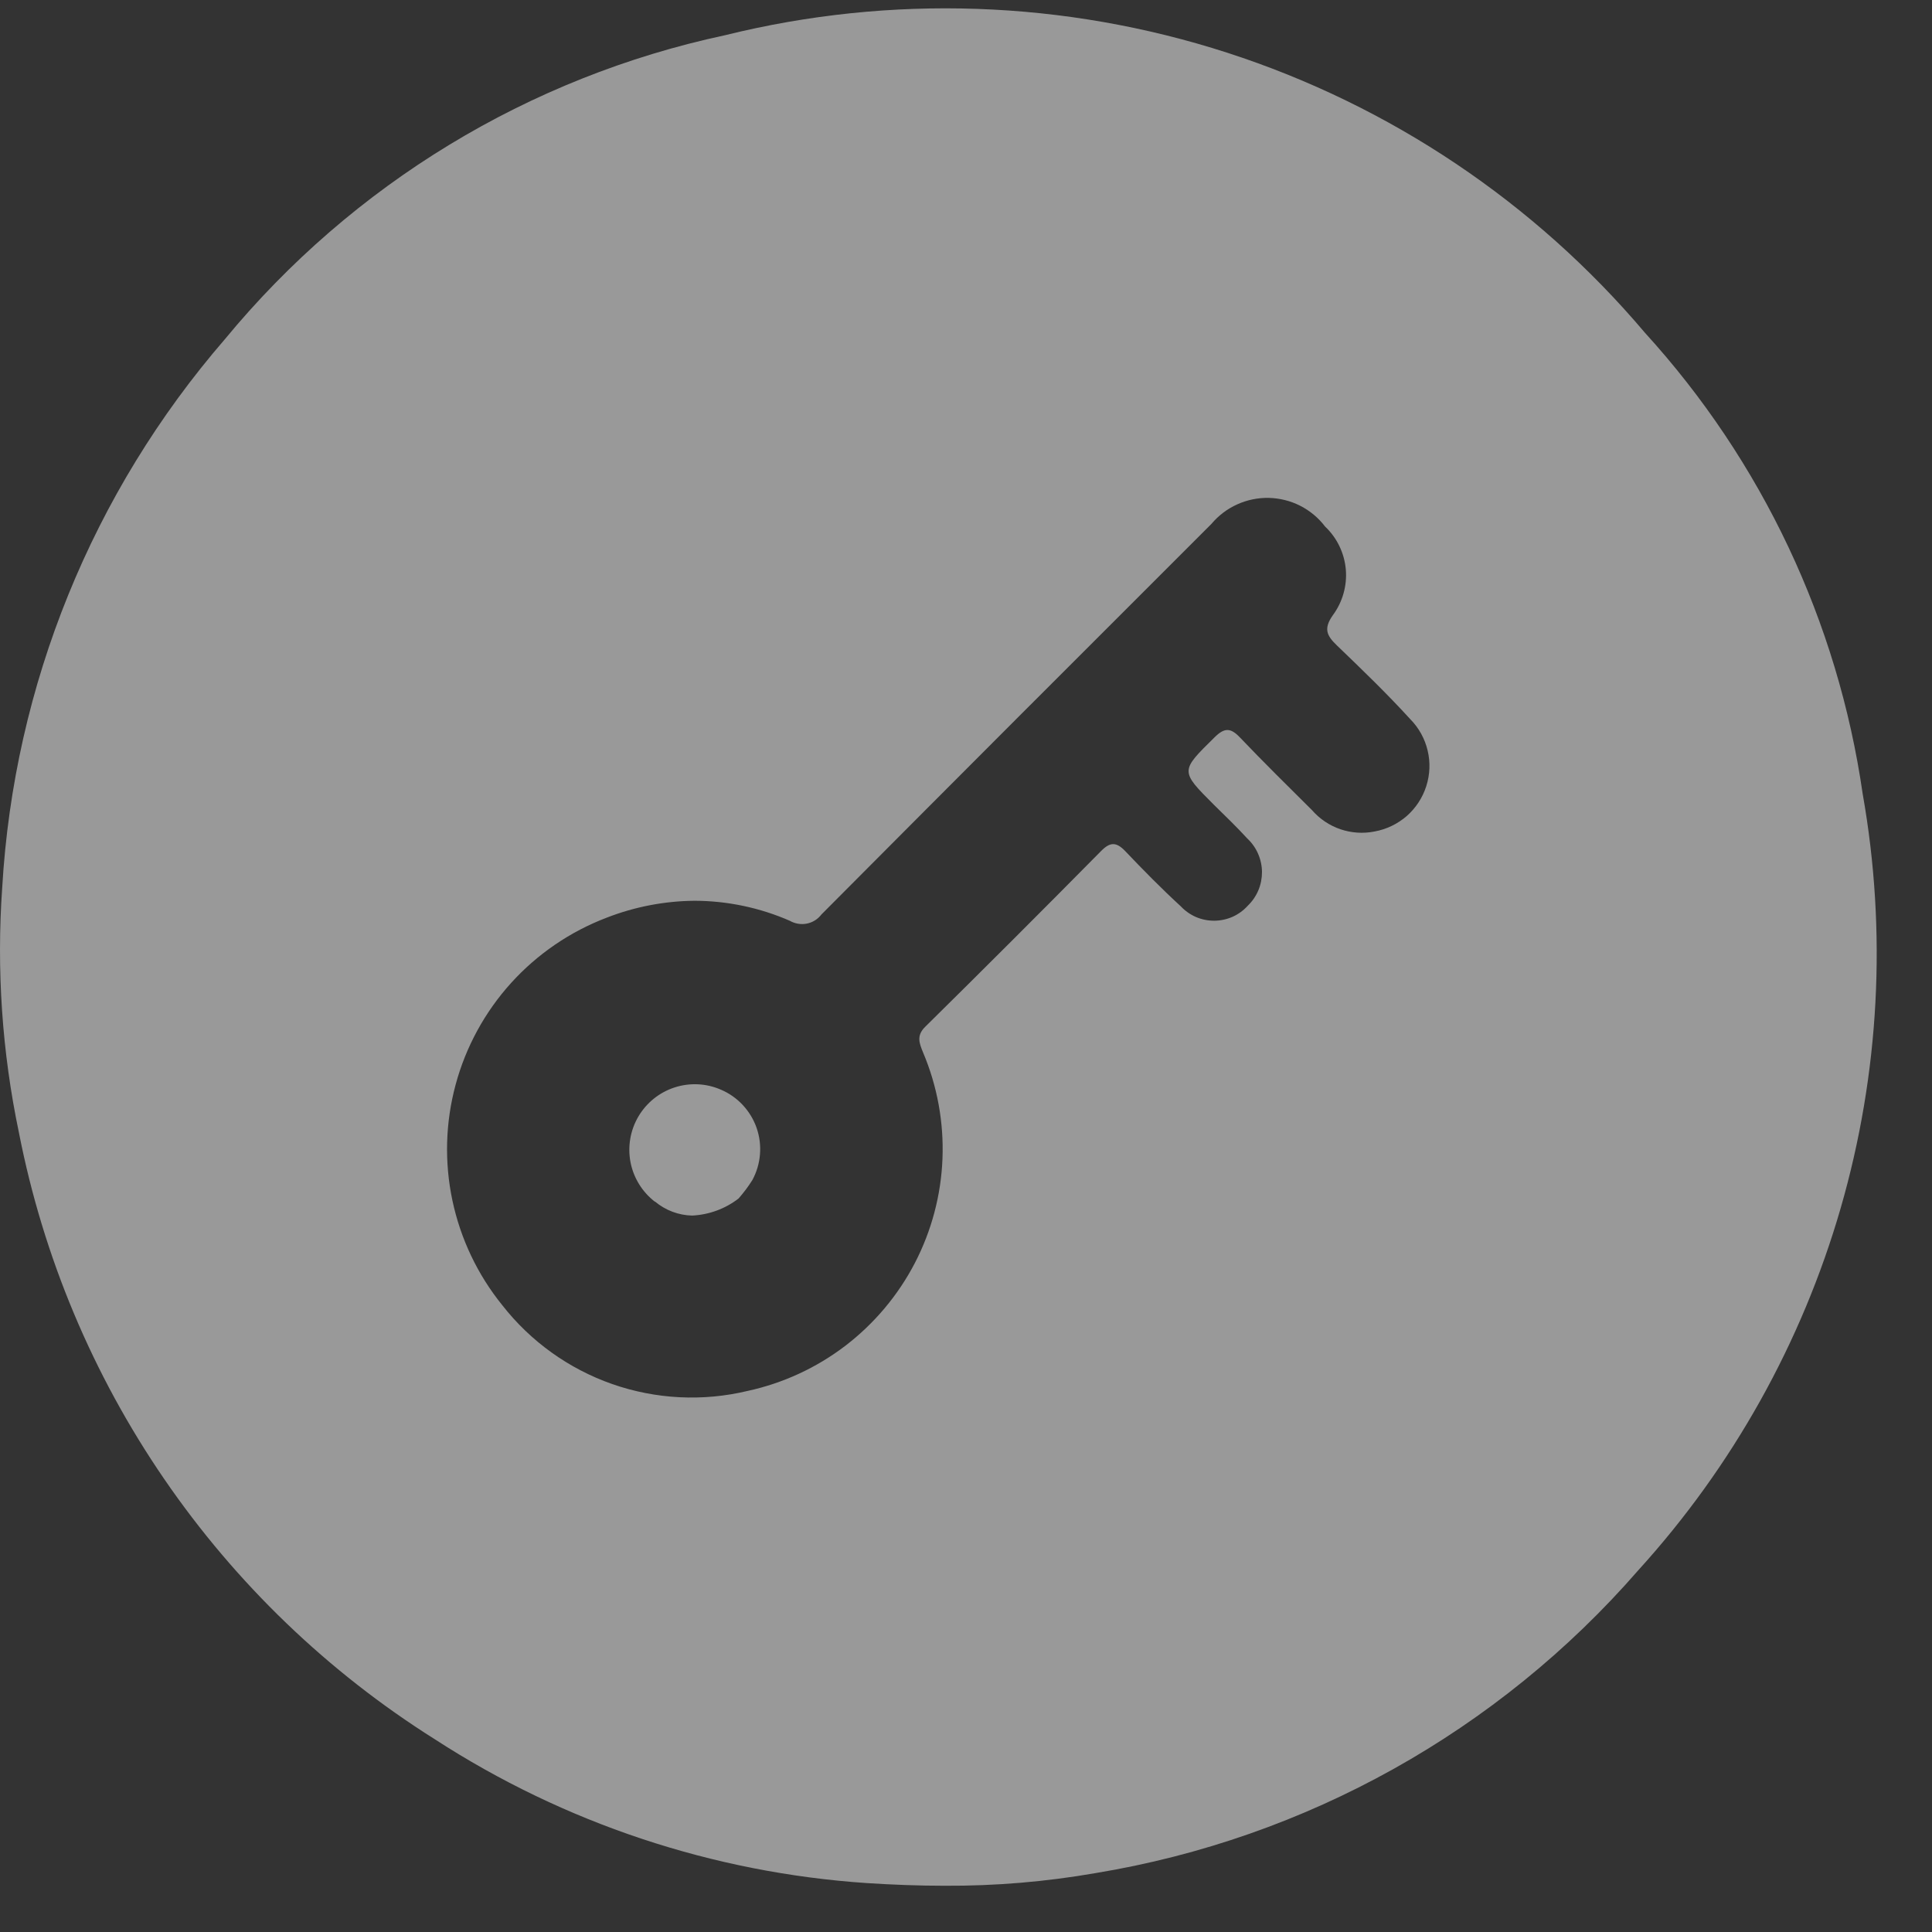 <svg width="34" height="34" viewBox="0 0 34 34" fill="none" xmlns="http://www.w3.org/2000/svg">
<rect x="0" y="0" width="34" height="34" fill="#333333" stroke="none"/>
<path opacity="0.5" d="M15.252 33.139C12.545 32.956 9.929 32.085 7.652 30.608C5.768 29.422 4.147 27.863 2.889 26.027C1.63 24.191 0.76 22.116 0.333 19.932C0.036 18.515 -0.063 17.063 0.039 15.619C0.246 12.057 1.625 8.665 3.959 5.968C6.205 3.243 9.306 1.358 12.759 0.62C15.678 -0.103 18.74 0.004 21.601 0.929C24.462 1.855 27.007 3.561 28.949 5.857C31.008 8.117 32.343 10.943 32.78 13.97C33.21 16.398 33.077 18.892 32.393 21.26C31.708 23.629 30.49 25.809 28.831 27.634C26.366 30.467 22.988 32.352 19.282 32.963C18.405 33.116 17.515 33.191 16.624 33.186C16.17 33.186 15.713 33.169 15.252 33.139ZM10.678 16.149C10.034 16.394 9.457 16.788 8.994 17.299C8.532 17.81 8.197 18.424 8.018 19.089C7.838 19.755 7.819 20.453 7.962 21.128C8.105 21.802 8.405 22.433 8.839 22.969C9.338 23.608 10.011 24.09 10.776 24.358C11.542 24.625 12.369 24.667 13.157 24.478C13.783 24.342 14.371 24.07 14.88 23.681C15.388 23.291 15.805 22.795 16.1 22.227C16.395 21.658 16.561 21.032 16.586 20.392C16.611 19.752 16.495 19.115 16.246 18.525C16.178 18.359 16.122 18.225 16.285 18.067C17.323 17.043 18.355 16.012 19.379 14.975C19.538 14.814 19.646 14.817 19.799 14.975C20.117 15.309 20.44 15.638 20.78 15.95C20.856 16.031 20.948 16.095 21.049 16.139C21.151 16.182 21.261 16.204 21.372 16.203C21.483 16.202 21.592 16.178 21.694 16.133C21.795 16.087 21.885 16.021 21.959 15.939C22.039 15.862 22.102 15.77 22.145 15.668C22.188 15.566 22.209 15.456 22.209 15.345C22.208 15.235 22.184 15.125 22.14 15.024C22.096 14.923 22.031 14.831 21.95 14.756C21.762 14.55 21.559 14.356 21.362 14.162C20.762 13.562 20.771 13.571 21.378 12.972C21.552 12.801 21.659 12.808 21.821 12.978C22.235 13.412 22.663 13.834 23.089 14.257C23.223 14.411 23.395 14.527 23.588 14.593C23.782 14.659 23.989 14.673 24.189 14.633C24.399 14.595 24.595 14.501 24.756 14.361C24.916 14.22 25.035 14.039 25.1 13.835C25.165 13.632 25.174 13.415 25.124 13.208C25.075 13 24.97 12.81 24.82 12.658C24.409 12.207 23.968 11.782 23.527 11.358C23.348 11.186 23.288 11.064 23.457 10.825C23.628 10.593 23.709 10.306 23.684 10.019C23.658 9.732 23.529 9.464 23.319 9.266C23.203 9.113 23.053 8.988 22.882 8.901C22.711 8.814 22.522 8.767 22.33 8.762C22.138 8.758 21.948 8.797 21.773 8.876C21.598 8.955 21.443 9.072 21.319 9.22C19.028 11.507 16.74 13.798 14.455 16.094C14.392 16.177 14.301 16.234 14.198 16.254C14.096 16.274 13.989 16.256 13.899 16.204C13.372 15.974 12.803 15.854 12.227 15.852C11.697 15.856 11.172 15.957 10.678 16.149ZM11.526 21.149C11.303 20.977 11.15 20.73 11.096 20.454C11.043 20.177 11.092 19.891 11.235 19.648C11.378 19.406 11.604 19.224 11.872 19.137C12.14 19.05 12.43 19.064 12.688 19.177C12.834 19.239 12.964 19.331 13.072 19.447C13.18 19.563 13.263 19.7 13.315 19.849C13.367 19.999 13.387 20.157 13.374 20.315C13.362 20.473 13.316 20.626 13.241 20.766C13.169 20.881 13.087 20.99 12.997 21.092C12.763 21.273 12.478 21.377 12.182 21.392C11.941 21.387 11.71 21.299 11.525 21.144L11.526 21.149Z" fill="white"/>
</svg>
